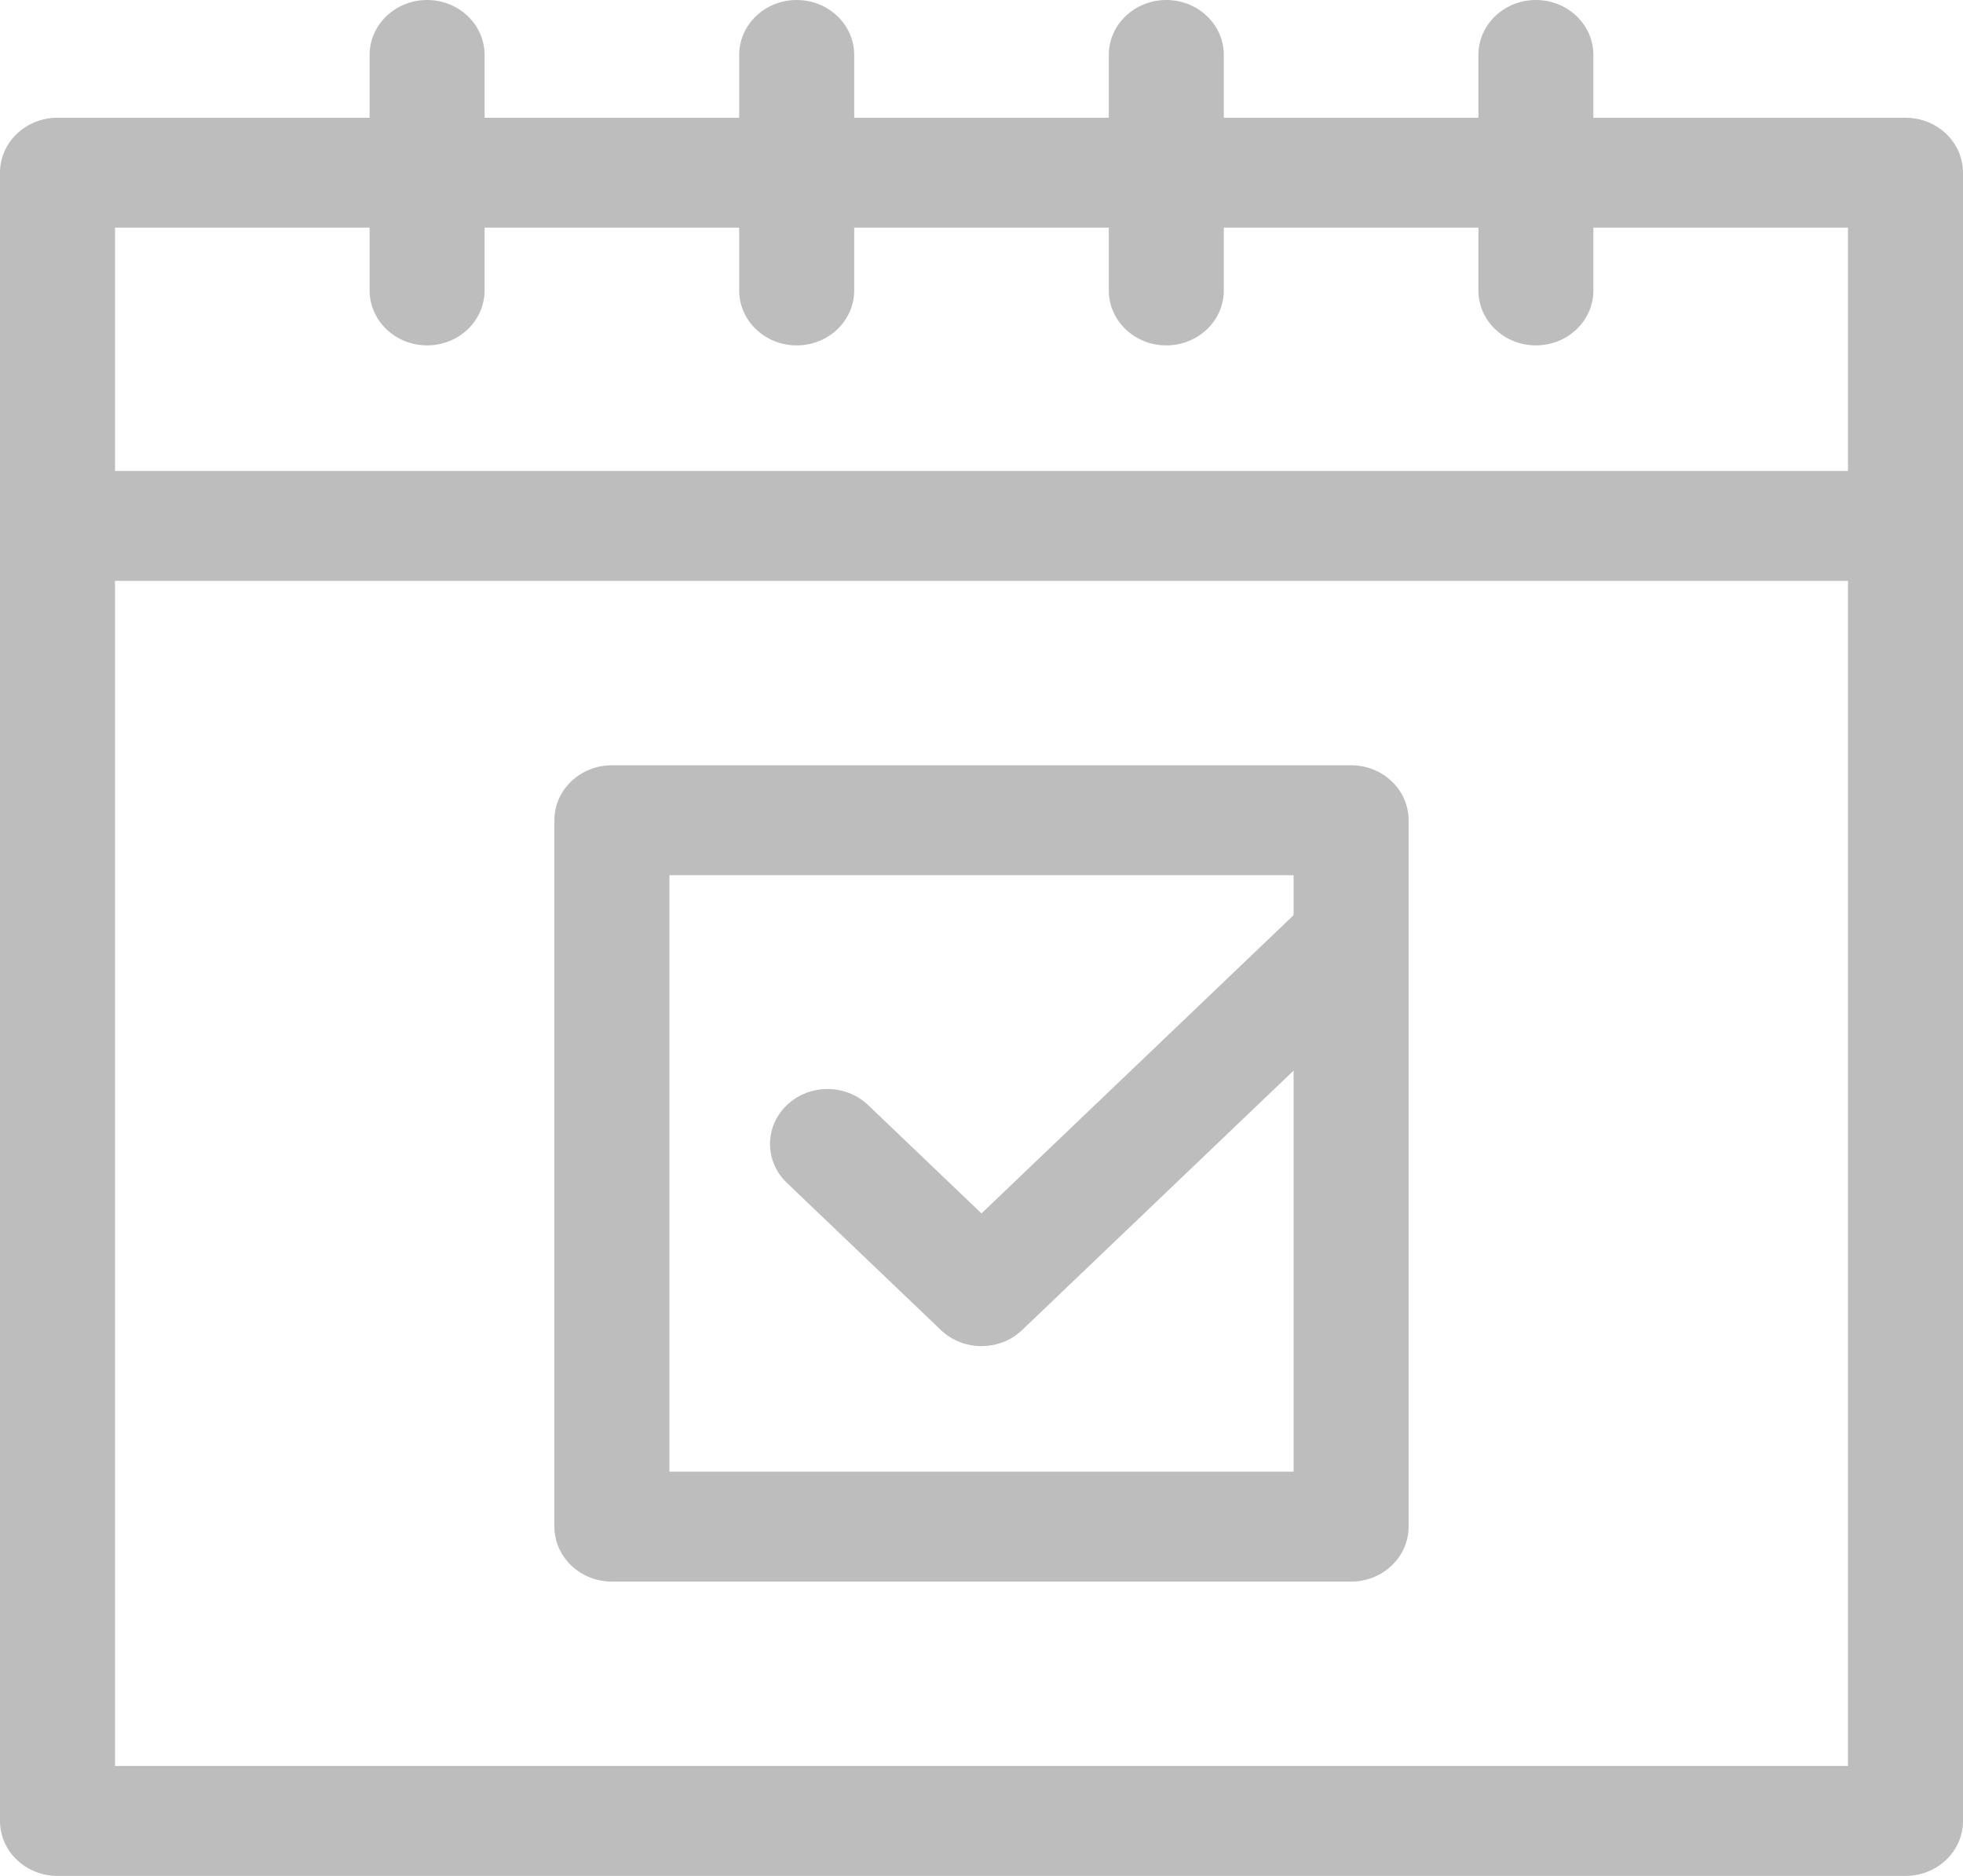 <svg width="45" height="43" viewBox="0 0 45 43" fill="none" xmlns="http://www.w3.org/2000/svg">
<path d="M14.027 36.253H30.973C31.701 36.253 32.291 35.689 32.291 34.993V18.801C32.291 18.106 31.701 17.542 30.973 17.542H14.027C13.299 17.542 12.709 18.106 12.709 18.801V34.993C12.709 35.689 13.299 36.253 14.027 36.253V36.253ZM15.346 20.061H29.654V20.978L22.5 27.814L19.902 25.332C19.387 24.84 18.552 24.84 18.038 25.332C17.523 25.824 17.523 26.622 18.038 27.113L21.568 30.487C21.825 30.733 22.163 30.856 22.5 30.856C22.837 30.856 23.175 30.733 23.432 30.487L29.654 24.541V33.734H15.346V20.061Z" fill="#BDBDBD"/>
<path d="M43.682 2.699H36.527V1.26C36.527 0.564 35.937 0 35.209 0C34.481 0 33.891 0.564 33.891 1.26V2.699H28.055V1.26C28.055 0.564 27.464 0 26.736 0C26.008 0 25.418 0.564 25.418 1.26V2.699H19.582V1.26C19.582 0.564 18.992 0 18.264 0C17.536 0 16.945 0.564 16.945 1.26V2.699H11.109V1.26C11.109 0.564 10.519 0 9.791 0C9.063 0 8.473 0.564 8.473 1.26V2.699H1.318C0.59 2.699 0 3.263 0 3.958V41.74C0 42.436 0.59 43 1.318 43H43.682C44.41 43 45 42.436 45 41.74V3.958C45 3.263 44.41 2.699 43.682 2.699V2.699ZM42.363 40.48H2.637V13.314H42.363V40.48ZM42.363 10.795H2.637V5.218H8.473V6.657C8.473 7.353 9.063 7.917 9.791 7.917C10.519 7.917 11.109 7.353 11.109 6.657V5.218H16.945V6.657C16.945 7.353 17.536 7.917 18.264 7.917C18.992 7.917 19.582 7.353 19.582 6.657V5.218H25.418V6.657C25.418 7.353 26.008 7.917 26.736 7.917C27.464 7.917 28.055 7.353 28.055 6.657V5.218H33.891V6.657C33.891 7.353 34.481 7.917 35.209 7.917C35.937 7.917 36.527 7.353 36.527 6.657V5.218H42.363V10.795Z" fill="#BDBDBD"/>
</svg>
